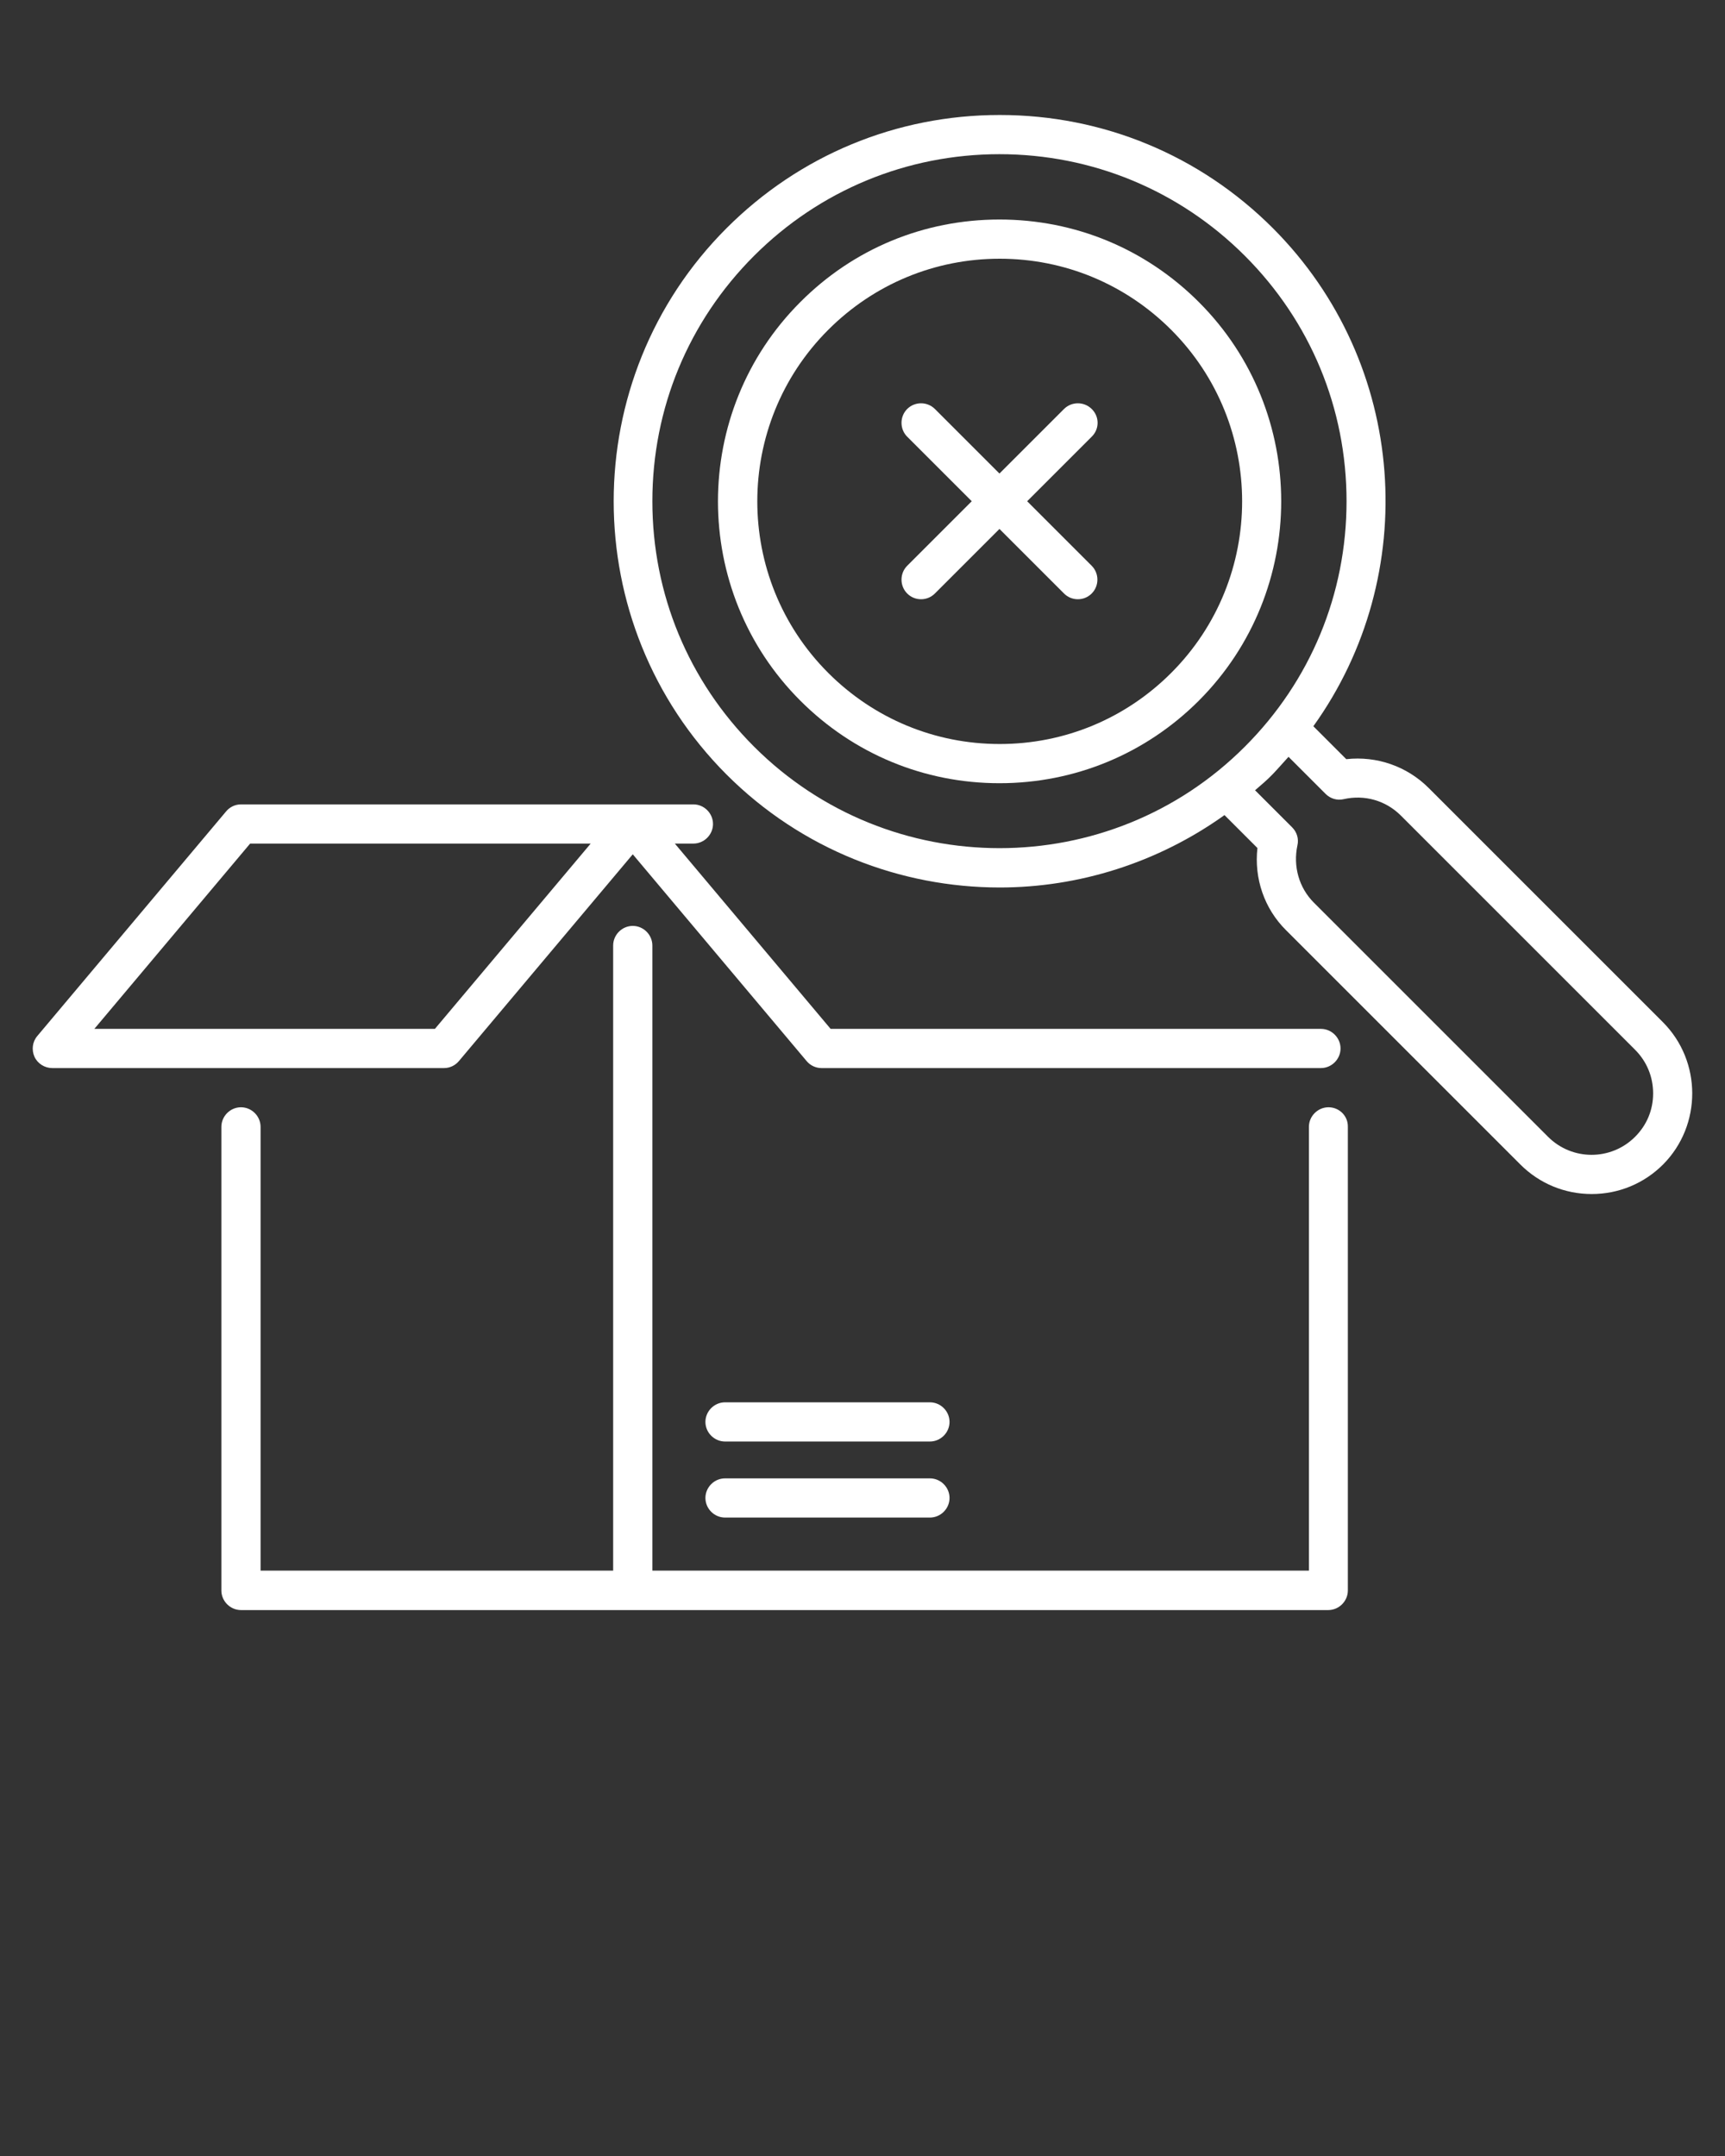 <svg xmlns="http://www.w3.org/2000/svg" xmlns:xlink="http://www.w3.org/1999/xlink" version="1.1" x="0px" y="0px" viewBox="0 0 66 82.5" style="enable-background:new 0 0 66 66;" xml:space="preserve" fill="#ffffff"><rect x="0" y="0" width="66" height="82.5" fill="#333333" stroke="none"/><path d="M45.87,11.56c-2.04-2.04-4.74-3.16-7.63-3.16s-5.59,1.12-7.62,3.16c-4.2,4.2-4.2,11.05,0,15.25  c2.04,2.04,4.74,3.16,7.62,3.16s5.59-1.12,7.63-3.16C50.07,22.6,50.07,15.76,45.87,11.56z M44.81,25.75  c-1.75,1.75-4.08,2.72-6.56,2.72s-4.81-0.97-6.56-2.72c-3.62-3.62-3.62-9.51,0-13.13c1.75-1.75,4.08-2.72,6.56-2.72  s4.81,0.97,6.56,2.72C48.43,16.24,48.43,22.13,44.81,25.75z"/><path d="M63.62,39.11l-8.96-8.96c-0.83-0.83-1.99-1.23-3.15-1.1l-1.26-1.26c4.14-5.77,3.63-13.87-1.55-19.06  c-2.79-2.79-6.5-4.33-10.45-4.33s-7.66,1.54-10.45,4.33c-5.76,5.76-5.76,15.14,0,20.91c2.88,2.88,6.67,4.32,10.45,4.32  c3.02,0,6.04-0.94,8.6-2.77l1.26,1.26c-0.13,1.16,0.26,2.32,1.1,3.15l8.96,8.96c0.73,0.73,1.7,1.13,2.73,1.13  c1.03,0,2-0.4,2.73-1.13C65.12,43.06,65.12,40.61,63.62,39.11z M28.85,28.57c-2.51-2.51-3.89-5.84-3.89-9.39s1.38-6.88,3.89-9.39  S34.7,5.9,38.24,5.9s6.88,1.38,9.39,3.89s3.89,5.84,3.89,9.39s-1.38,6.88-3.89,9.39C42.46,33.75,34.03,33.75,28.85,28.57z   M62.56,43.5c-0.92,0.92-2.41,0.92-3.33,0l-8.96-8.96c-0.57-0.57-0.8-1.39-0.63-2.19c0.06-0.25-0.02-0.51-0.2-0.69l-1.42-1.42  c0.23-0.2,0.46-0.39,0.67-0.61s0.41-0.45,0.61-0.67l1.42,1.42c0.18,0.18,0.44,0.26,0.69,0.2c0.8-0.18,1.61,0.05,2.19,0.63l8.96,8.96  c0.45,0.45,0.69,1.04,0.69,1.67S63.01,43.05,62.56,43.5z"/><path d="M17.56,40.6l6.65-7.91l6.65,7.91c0.14,0.17,0.35,0.27,0.57,0.27h19.11c0.41,0,0.75-0.34,0.75-0.75s-0.34-0.75-0.75-0.75  H31.78l-5.96-7.09h0.71c0.41,0,0.75-0.34,0.75-0.75s-0.34-0.75-0.75-0.75h-2.31h0H9.22c-0.22,0-0.43,0.1-0.57,0.27l-7.22,8.59  c-0.19,0.22-0.23,0.53-0.11,0.8C1.44,40.7,1.71,40.87,2,40.87h14.99C17.21,40.87,17.42,40.77,17.56,40.6z M3.61,39.37l5.96-7.09  H22.6l-5.96,7.09H3.61z"/><path d="M35.58,53.66h-7.84c-0.41,0-0.75,0.34-0.75,0.75s0.34,0.75,0.75,0.75h7.84c0.41,0,0.75-0.34,0.75-0.75  S35.99,53.66,35.58,53.66z"/><path d="M35.58,56.57h-7.84c-0.41,0-0.75,0.34-0.75,0.75s0.34,0.75,0.75,0.75h7.84c0.41,0,0.75-0.34,0.75-0.75  S35.99,56.57,35.58,56.57z"/><path d="M41.77,15.65c-0.29-0.29-0.77-0.29-1.06,0l-2.47,2.47l-2.47-2.47c-0.29-0.29-0.77-0.29-1.06,0s-0.29,0.77,0,1.06l2.47,2.47  l-2.47,2.47c-0.29,0.29-0.29,0.77,0,1.06c0.15,0.15,0.34,0.22,0.53,0.22s0.38-0.07,0.53-0.22l2.47-2.47l2.47,2.47  c0.15,0.15,0.34,0.22,0.53,0.22s0.38-0.07,0.53-0.22c0.29-0.29,0.29-0.77,0-1.06l-2.47-2.47l2.47-2.47  C42.07,16.42,42.07,15.94,41.77,15.65z"/><path d="M50.83,42.37c-0.41,0-0.75,0.34-0.75,0.75V60.1H24.96V36.18c0-0.41-0.34-0.75-0.75-0.75s-0.75,0.34-0.75,0.75V60.1H9.97  V43.12c0-0.41-0.34-0.75-0.75-0.75s-0.75,0.34-0.75,0.75v17.74c0,0.41,0.34,0.75,0.75,0.75h41.6c0.41,0,0.75-0.34,0.75-0.75V43.12  C51.58,42.7,51.24,42.37,50.83,42.37z"/></svg>
